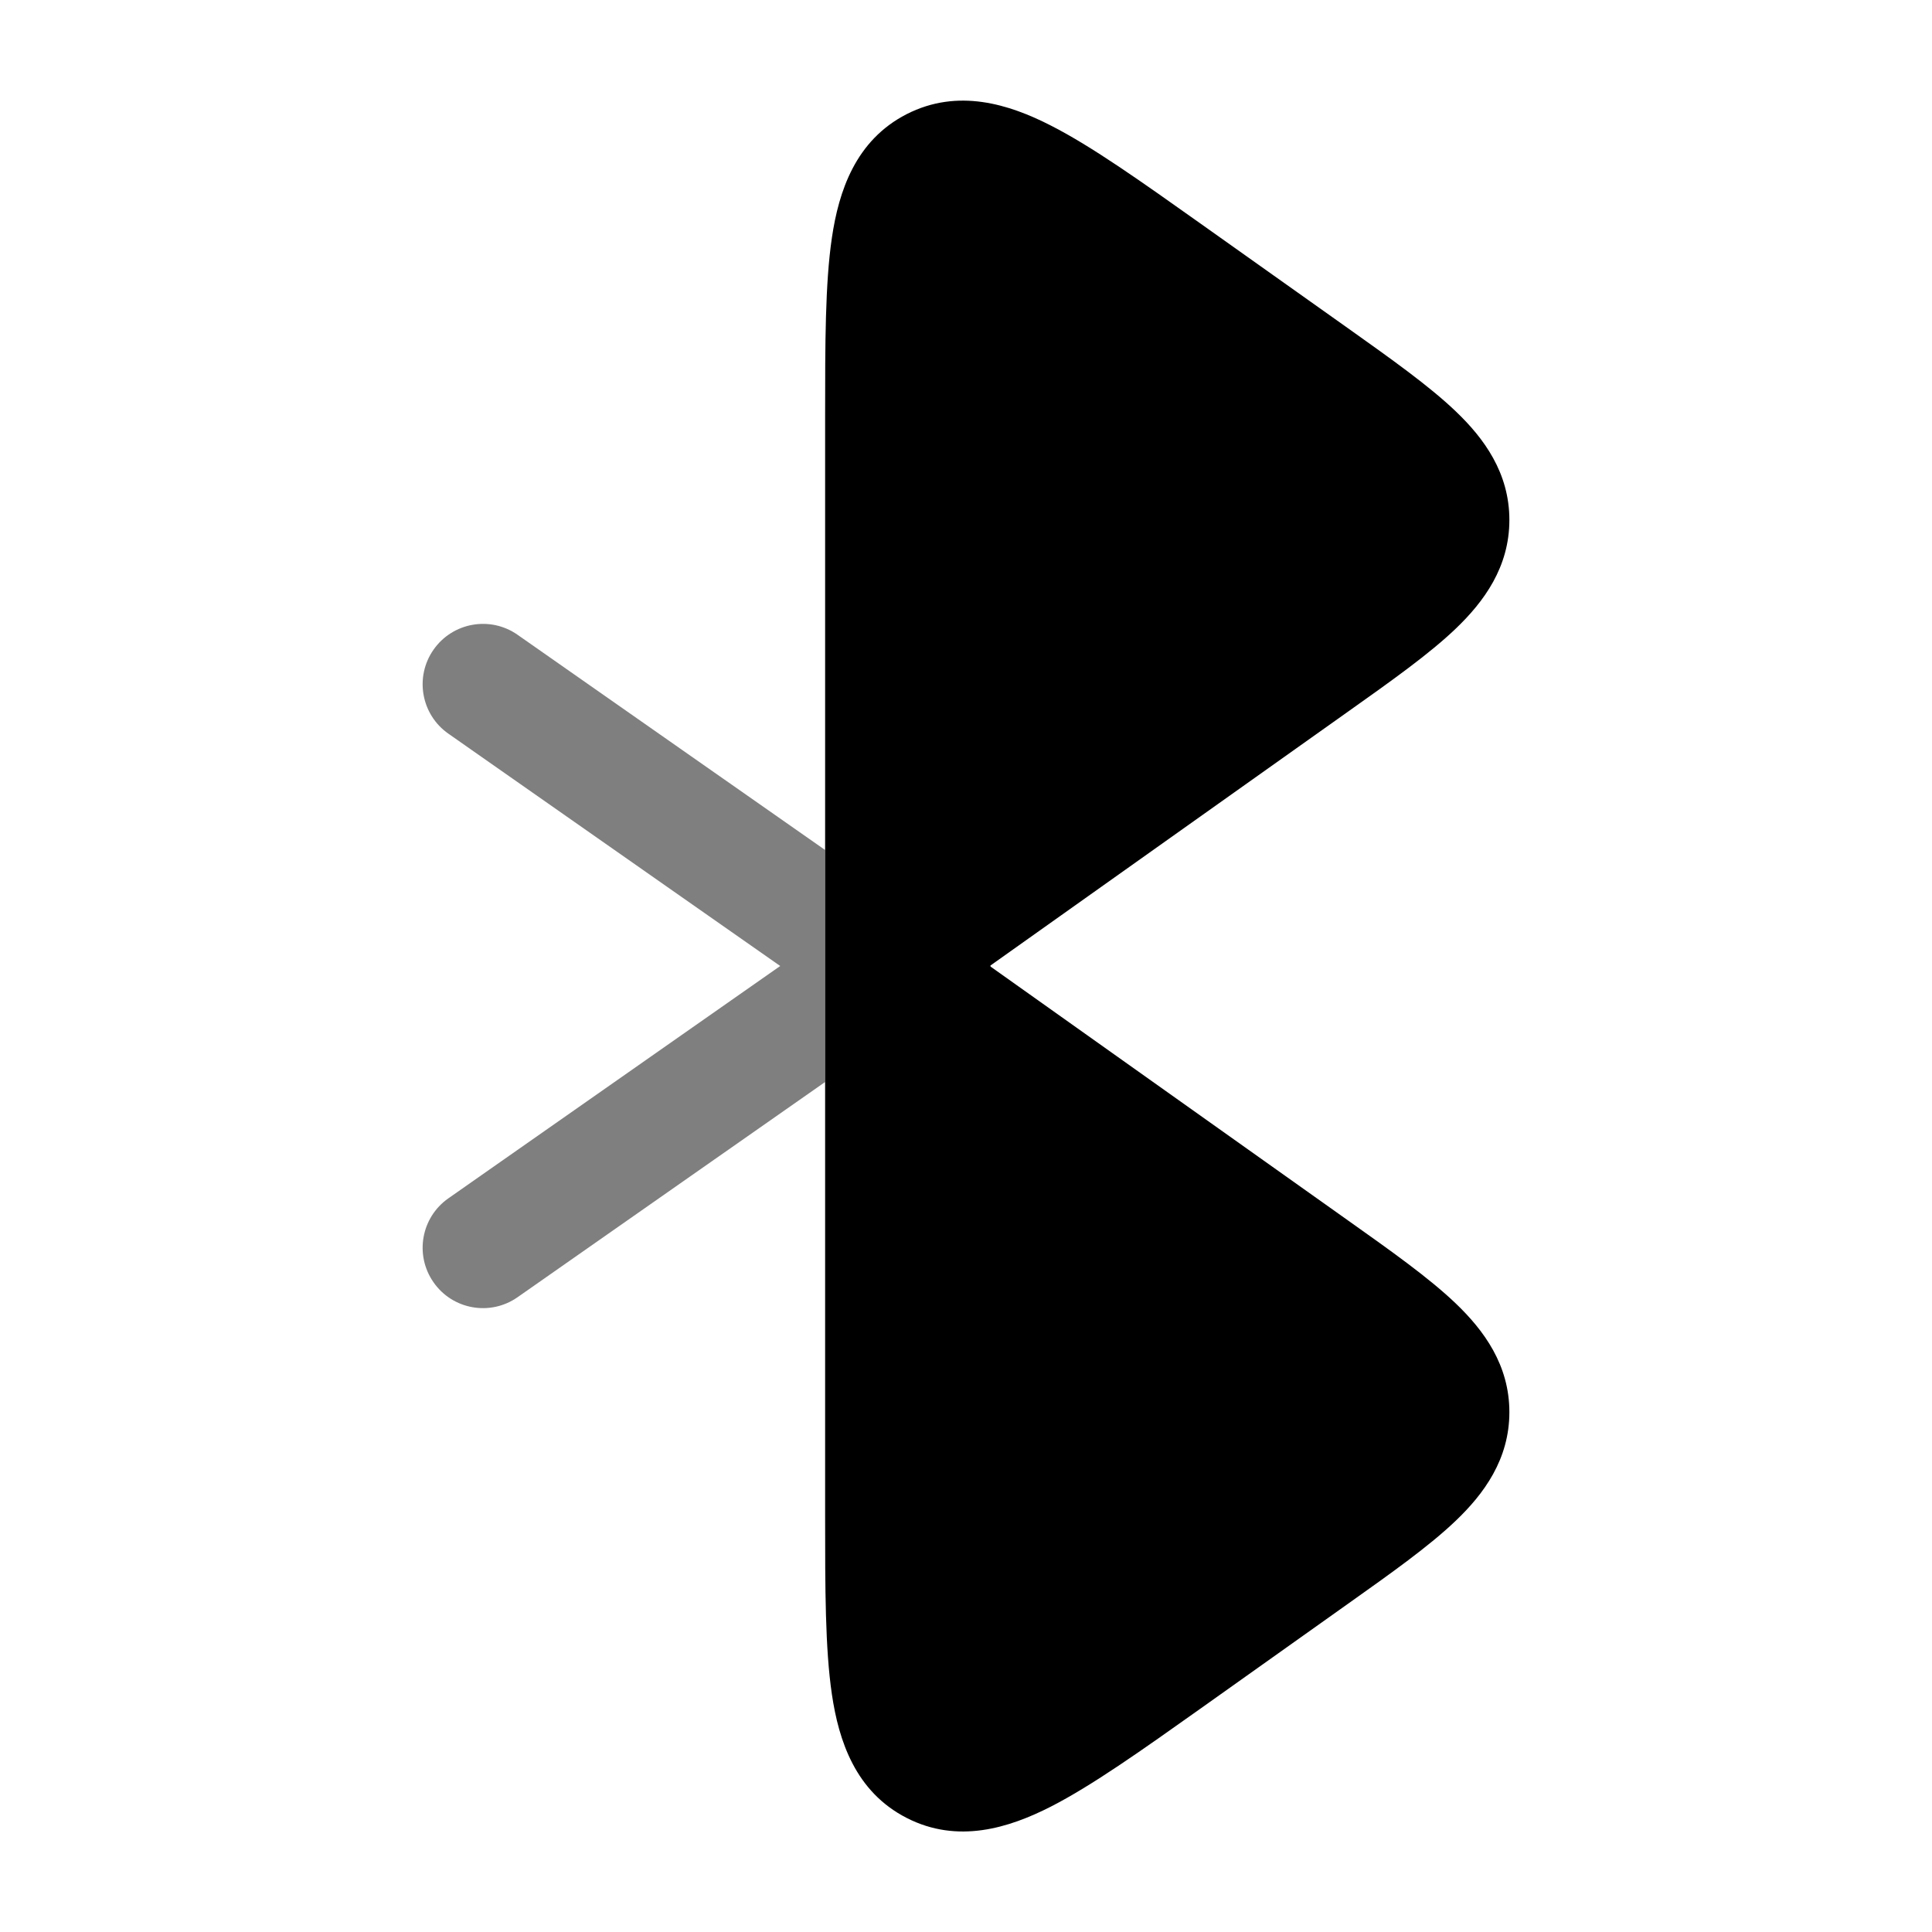 <svg width="24" height="24" viewBox="0 0 24 24" fill="none" xmlns="http://www.w3.org/2000/svg">
<path fill-rule="evenodd" clip-rule="evenodd" d="M12.302 12.005L16.743 15.159C17.283 15.542 17.755 15.877 18.084 16.192C18.435 16.528 18.75 16.957 18.75 17.542C18.75 18.127 18.435 18.556 18.084 18.891C17.755 19.206 17.283 19.541 16.742 19.925L14.91 21.227C14.18 21.745 13.564 22.182 13.053 22.443C12.533 22.708 11.898 22.908 11.263 22.583C10.626 22.257 10.419 21.624 10.334 21.047C10.25 20.481 10.25 19.728 10.25 18.837L10.25 13.442V10.56L10.25 5.164C10.25 4.273 10.25 3.52 10.334 2.954C10.419 2.377 10.626 1.744 11.263 1.418C11.898 1.094 12.533 1.293 13.053 1.559C13.564 1.819 14.18 2.257 14.91 2.775L16.743 4.076C17.283 4.46 17.755 4.795 18.084 5.11C18.435 5.445 18.75 5.874 18.75 6.459C18.75 7.044 18.435 7.473 18.084 7.809C17.755 8.124 17.283 8.459 16.743 8.842L12.301 11.996L12.308 12.001L12.302 12.005Z" fill="black"/>
<path opacity="0.5" d="M10.25 10.559L6.43 7.886C6.091 7.648 5.623 7.731 5.386 8.07C5.148 8.409 5.231 8.877 5.57 9.114L9.692 12L5.57 14.886C5.231 15.123 5.148 15.591 5.386 15.93C5.623 16.27 6.091 16.352 6.43 16.114L10.25 13.441V10.559Z" fill="black"/>
</svg>
